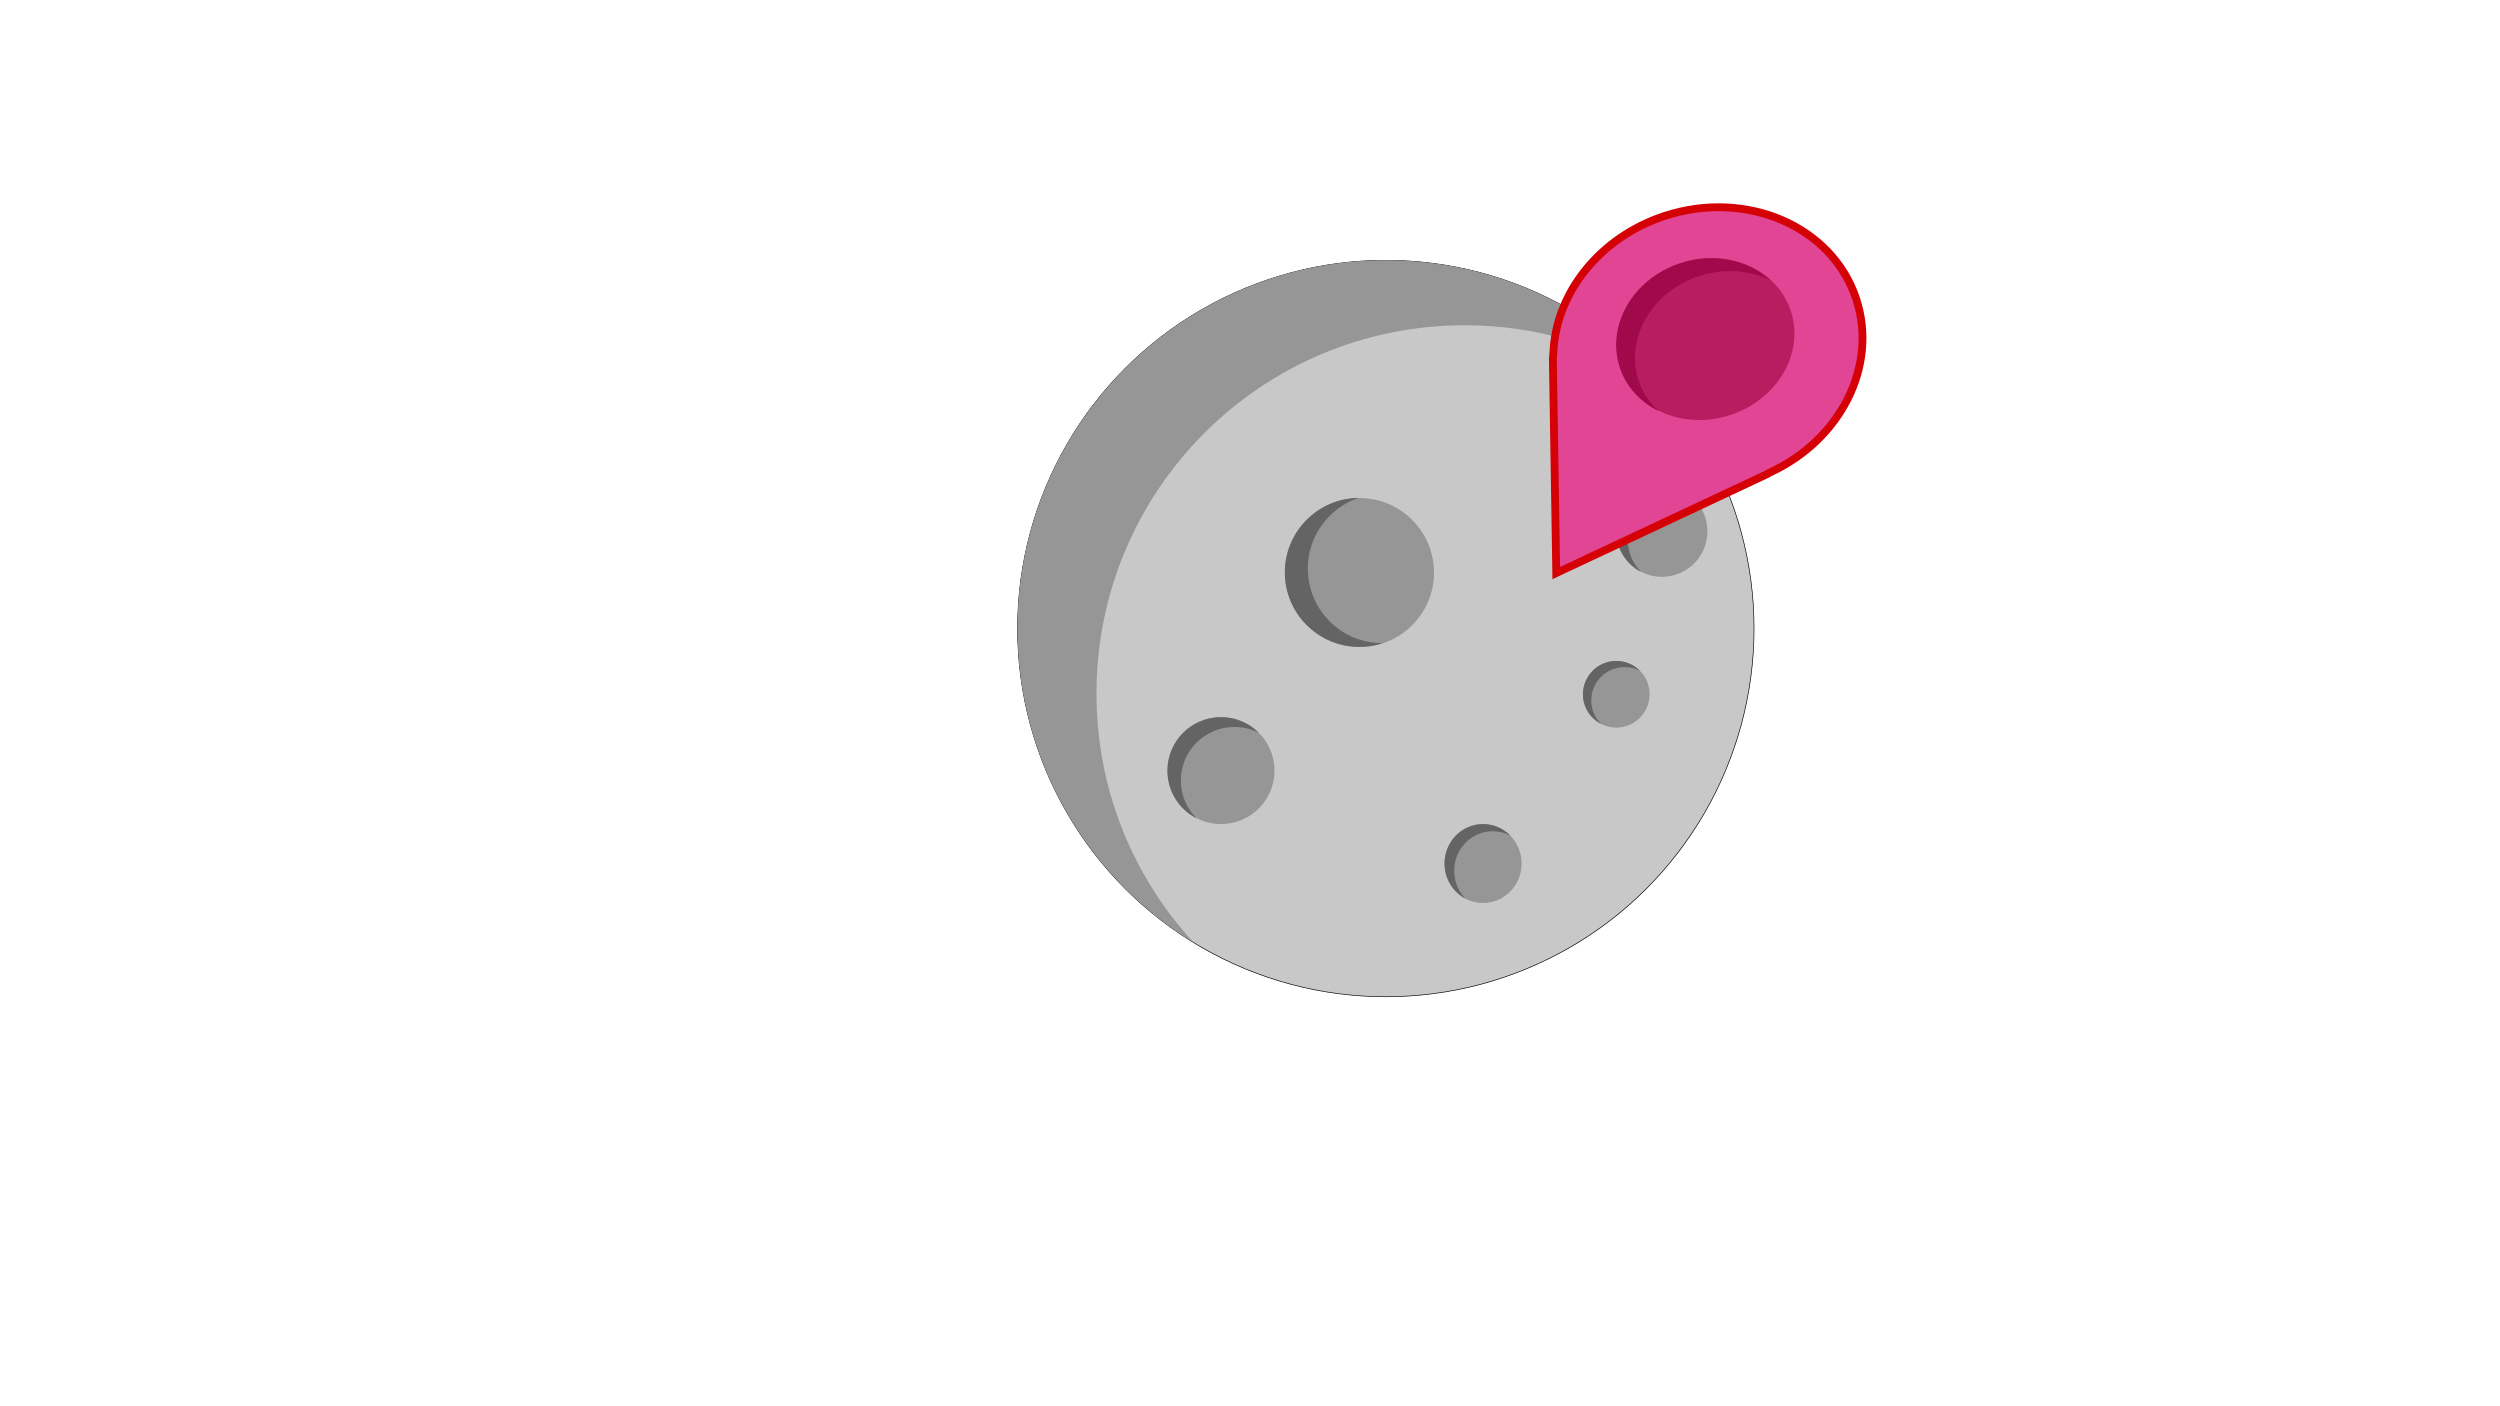 <?xml version="1.0" encoding="utf-8"?>
<!-- Generator: Adobe Illustrator 22.1.0, SVG Export Plug-In . SVG Version: 6.00 Build 0)  -->
<svg version="1.1" id="Слой_1" xmlns="http://www.w3.org/2000/svg" xmlns:xlink="http://www.w3.org/1999/xlink" x="0px" y="0px"
	 viewBox="0 0 1920 1080" style="enable-background:new 0 0 1920 1080;" xml:space="preserve">
<style type="text/css">
	.st0{fill:#C8C8C8;stroke:#000000;stroke-width:0.5;stroke-miterlimit:10;}
	.st1{fill:#969696;}
	.st2{fill:#646464;}
	.st3{fill:#E14594;stroke:#D40005;stroke-width:6;stroke-miterlimit:10;}
	.st4{fill:#B71D5F;}
	.st5{fill:#A00A4B;}
</style>
<g>
	<circle class="st0" cx="1064.3" cy="482.7" r="282.8"/>
	<path class="st1" d="M842.1,532.6c0-156.2,126.6-282.8,282.8-282.8c54,0,104.5,15.2,147.4,41.4c-51.7-56.1-125.7-91.3-208-91.3
		c-156.2,0-282.8,126.6-282.8,282.8c0,102.1,54.2,191.6,135.3,241.3C870.4,673.7,842.1,606.4,842.1,532.6z"/>
</g>
<g>
	<circle class="st1" cx="937.7" cy="591.8" r="41.1"/>
	<path class="st2" d="M906.9,599.4c0-22.7,18.4-41.1,41.1-41.1c6.8,0,13.2,1.6,18.8,4.6c-7.4-7.5-17.7-12.1-29.1-12.1
		c-22.7,0-41.1,18.4-41.1,41.1c0,15.9,9,29.7,22.2,36.5C911.5,620.9,906.9,610.7,906.9,599.4z"/>
</g>
<g>
	<ellipse class="st1" cx="1139" cy="663.2" rx="29.6" ry="30.3"/>
	<path class="st2" d="M1116.8,668.7c0-16.7,13.3-30.3,29.6-30.3c4.9,0,9.5,1.2,13.6,3.4c-5.4-5.5-12.8-8.9-21-8.9
		c-16.4,0-29.6,13.6-29.6,30.3c0,11.7,6.5,21.9,16,26.9C1120.1,684.6,1116.8,677.1,1116.8,668.7z"/>
</g>
<g>
	<circle class="st1" cx="1276.3" cy="408" r="35"/>
	<path class="st2" d="M1250.1,414.5c0-19.3,15.7-35,35-35c5.8,0,11.2,1.4,16,3.9c-6.3-6.4-15.1-10.3-24.8-10.3
		c-19.3,0-35,15.7-35,35c0,13.5,7.7,25.3,19,31.1C1254,432.8,1250.1,424.1,1250.1,414.5z"/>
</g>
<g>
	<circle class="st1" cx="1044.1" cy="439.7" r="57.2"/>
	<path class="st2" d="M1021.7,477.7c-22.6-22.1-23.1-58.3-1.1-80.9c6.6-6.8,14.5-11.6,22.8-14.4c-14.7,0.1-29.3,5.9-40.4,17.3
		c-22.1,22.6-21.6,58.9,1.1,80.9c15.9,15.5,38.4,19.8,58.1,13.3C1047.6,494.1,1032.9,488.7,1021.7,477.7z"/>
</g>
<g>
	<circle class="st1" cx="1241.3" cy="533.2" r="25.6"/>
	<path class="st2" d="M1222.1,537.9c0-14.1,11.5-25.6,25.6-25.6c4.2,0,8.2,1,11.7,2.8c-4.6-4.7-11.1-7.5-18.1-7.5
		c-14.1,0-25.6,11.5-25.6,25.6c0,9.9,5.6,18.5,13.9,22.7C1225,551.4,1222.1,545,1222.1,537.9z"/>
</g>
<g>
	<path class="st3" d="M1425.6,229.7c-18.4-56-84.4-84.5-147.3-63.8c-50.3,16.6-83.5,59.7-85.3,104.9c-0.1,1.6-0.3,3.2-0.4,4.8
		c0.9,54.8,1.7,109.7,2.6,164.5c53.9-25.3,107.9-50.6,161.8-75.9c0.6-0.4,1.2-0.7,1.8-1.1C1413.1,338.4,1442.6,281.4,1425.6,229.7z"
		/>
	
		<ellipse transform="matrix(0.95 -0.313 0.313 0.95 -15.836 422.577)" class="st4" cx="1309.5" cy="260.7" rx="69" ry="61.4"/>
	<path class="st5" d="M1258.4,292c-10.6-32.2,10.1-67.9,46.3-79.9c19.3-6.4,39.1-4.6,55,3.2c-17-15.6-43.6-21.5-69.4-13
		c-36.2,11.9-56.9,47.7-46.3,79.9c4.9,15,15.9,26.6,29.8,33.5C1266.8,309.3,1261.5,301.3,1258.4,292z"/>
</g>
</svg>
